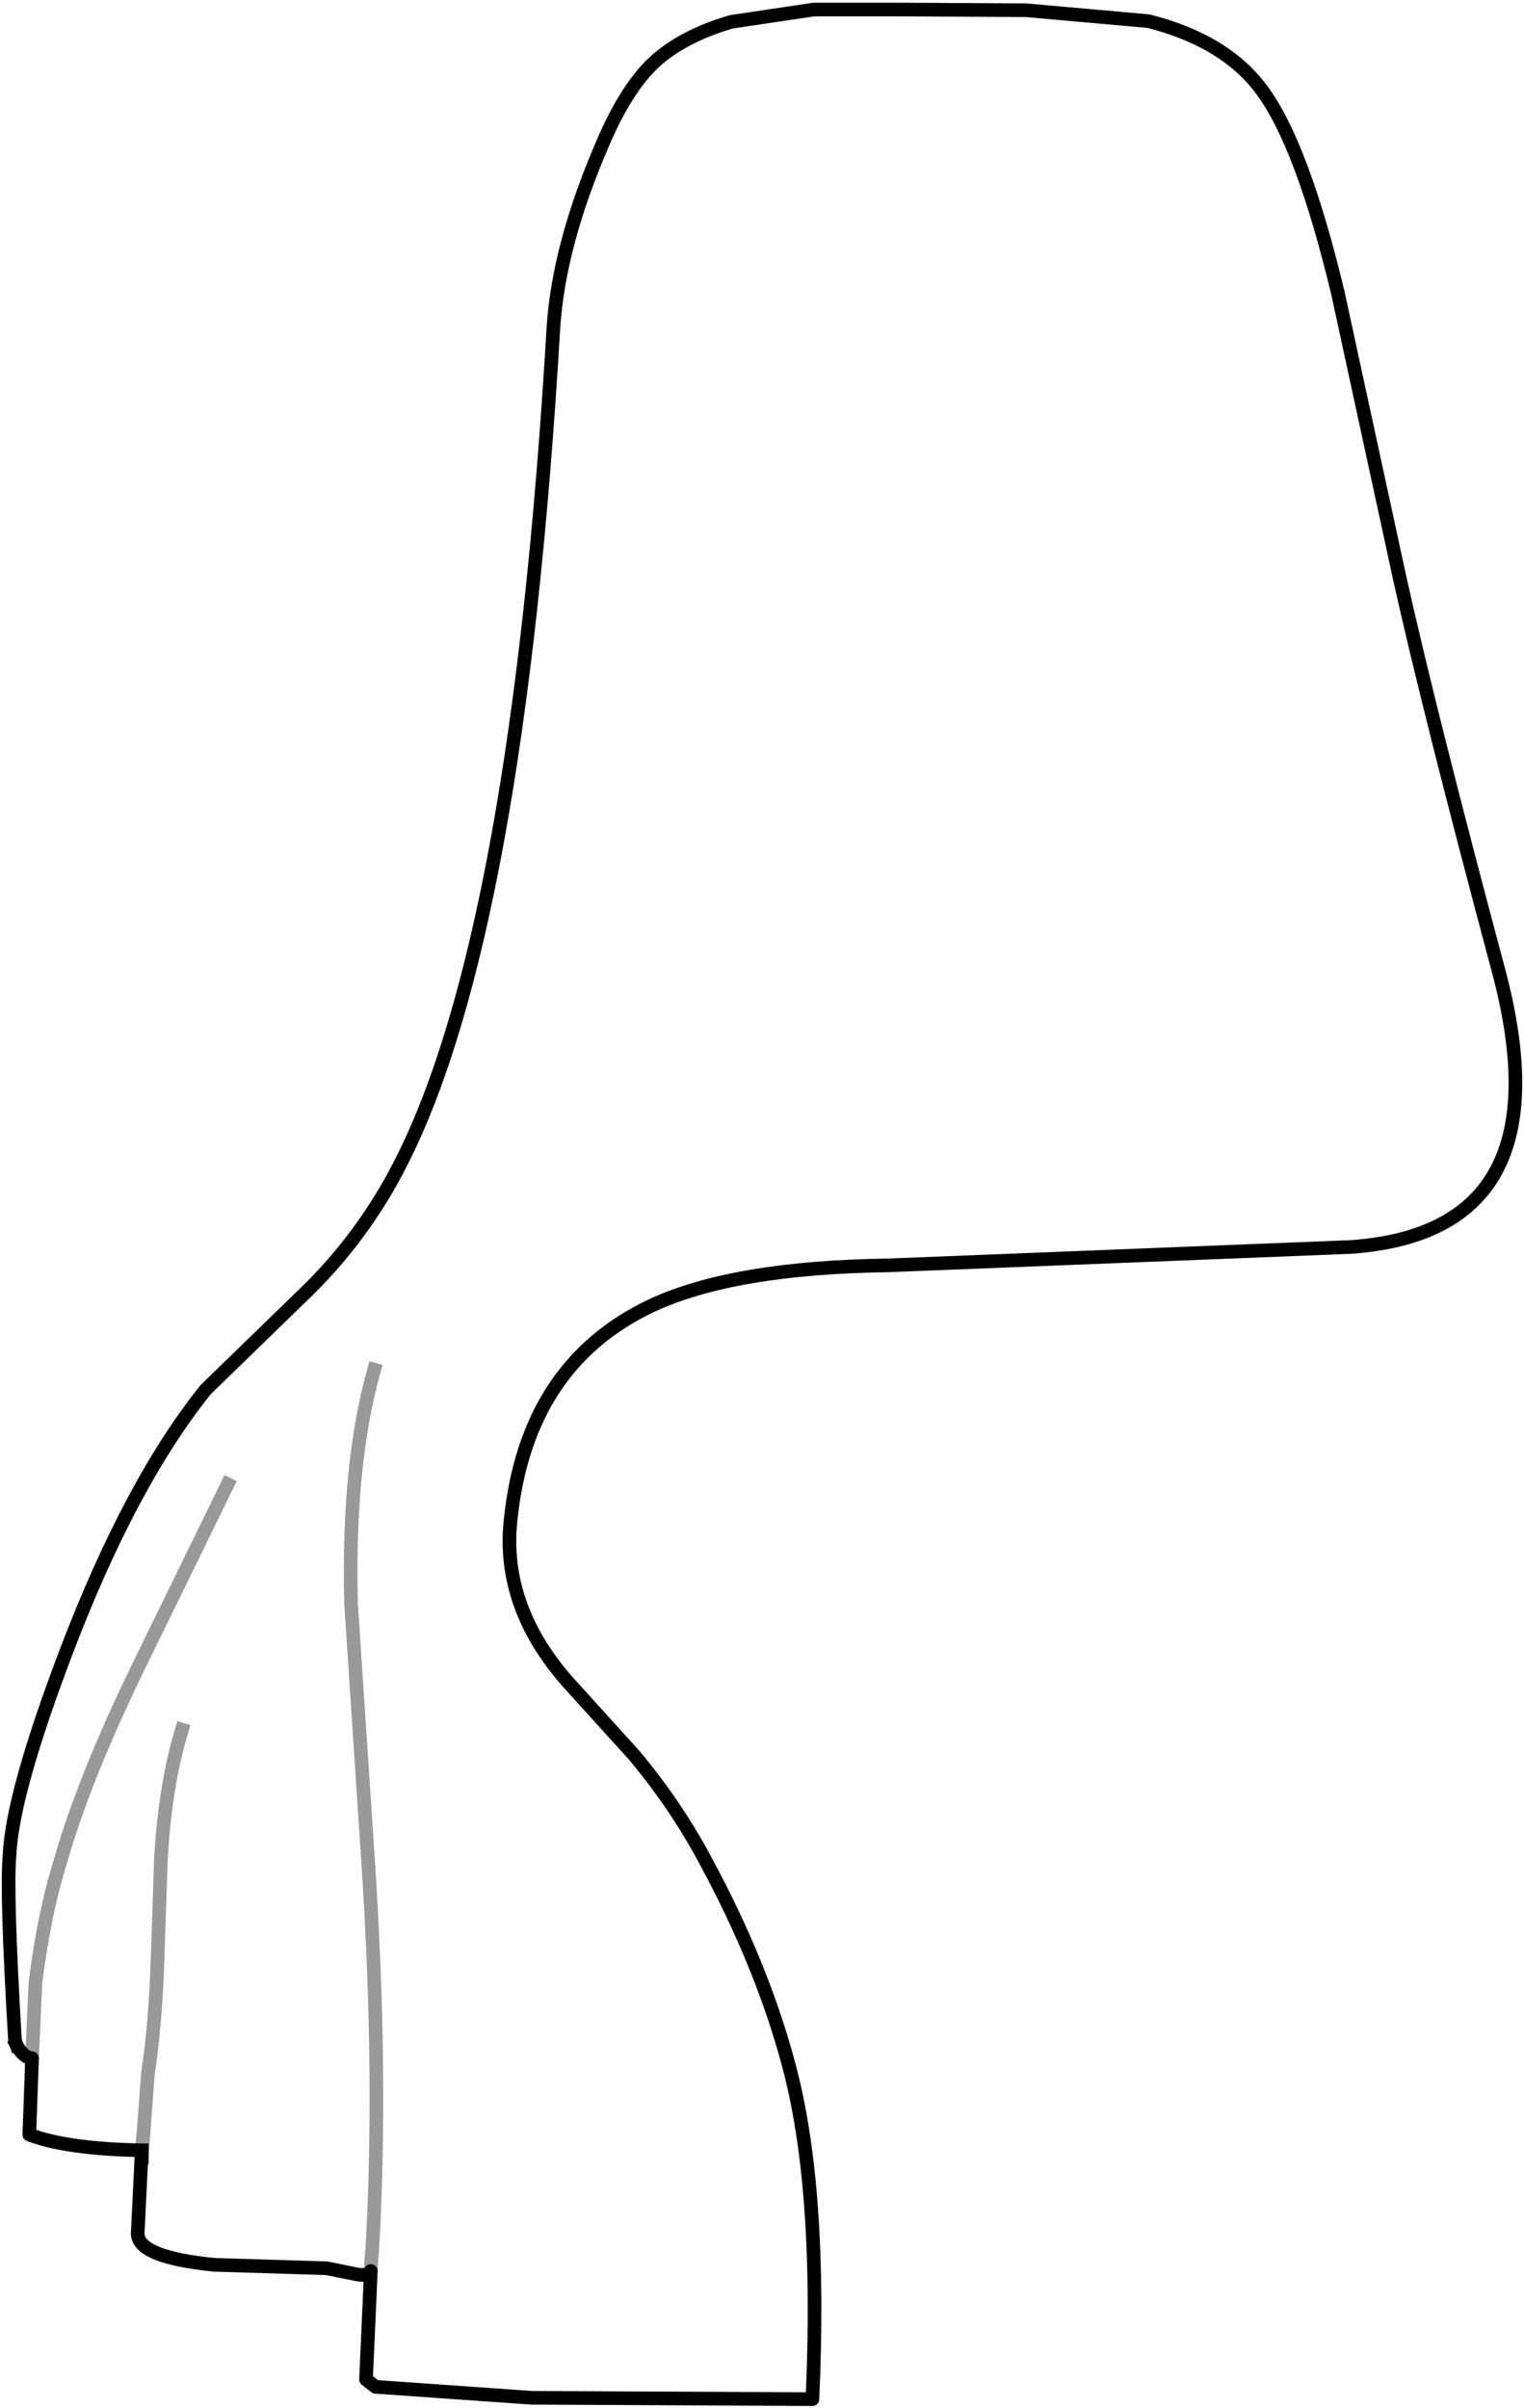 <?xml version="1.0" encoding="UTF-8" standalone="no"?>
<svg xmlns:xlink="http://www.w3.org/1999/xlink" height="176.6px" width="111.8px" xmlns="http://www.w3.org/2000/svg">
  <g transform="matrix(1.0, 0.0, 0.0, 1.0, 69.45, 6.4)">
    <path d="M-68.25 143.55 L-68.35 143.25 Q-69.0 132.3 -68.75 129.65 -68.55 125.15 -64.6 114.75 -59.9 102.4 -54.35 95.5 L-47.4 88.75 Q-42.85 84.45 -40.0 78.8 -31.45 61.95 -28.85 17.6 -28.45 11.55 -25.25 4.15 -23.55 0.15 -21.5 -1.8 -19.4 -3.75 -15.8 -4.8 L-9.75 -5.7 -3.25 -5.7 5.8 -5.65 14.8 -4.85 Q20.5 -3.4 23.15 0.25 26.1 4.25 28.7 15.1 L33.2 35.85 Q35.4 45.8 40.5 64.85 45.55 83.9 29.7 85.05 L-4.25 86.4 Q-15.65 86.55 -21.65 89.35 -30.85 93.7 -32.0 105.15 -32.65 111.45 -27.8 116.95 L-22.95 122.3 Q-19.85 126.0 -17.7 130.05 -13.55 137.7 -11.6 145.0 -9.15 154.05 -9.85 169.55 L-30.45 169.45 -41.85 168.65 -42.3 162.5 -42.2 159.25 -42.15 158.75 Q-41.4 145.85 -42.45 130.05 L-43.7 111.15 Q-43.95 100.95 -42.0 94.05 -43.95 100.95 -43.7 111.15 L-42.45 130.05 Q-41.4 145.85 -42.15 158.75 L-42.2 159.25 -42.25 160.15 Q-42.5 160.6 -43.5 160.35 L-45.5 159.95 -53.7 159.7 Q-59.35 159.15 -59.35 157.4 L-59.05 151.3 Q-64.55 151.2 -67.3 150.15 L-67.1 144.6 Q-67.8 144.5 -68.25 143.55 -67.75 144.5 -67.1 144.55 -67.75 144.5 -68.25 143.55 M-41.9 168.65 L-42.6 168.1 -42.35 162.55 -41.9 168.65 M-52.75 102.45 L-59.4 116.05 Q-63.3 124.1 -65.0 130.05 -66.2 133.85 -66.85 139.0 L-67.1 144.55 -66.85 139.0 Q-66.2 133.85 -65.0 130.05 -63.3 124.1 -59.4 116.05 L-52.75 102.45 M-67.1 144.55 L-67.1 144.6 -67.1 144.55 M-56.1 120.45 Q-57.35 124.5 -57.65 130.05 L-57.9 137.55 Q-58.05 142.05 -58.6 145.7 L-58.9 149.75 -58.6 145.7 Q-58.05 142.05 -57.9 137.55 L-57.65 130.05 Q-57.35 124.5 -56.1 120.45 M-59.05 151.8 L-58.9 149.75 -59.05 151.3 -59.05 151.8" fill="#ffffff" fill-opacity="0.0" fill-rule="evenodd" stroke="none"/>
    <path d="M-68.25 143.55 L-68.35 143.25 Q-69.0 132.3 -68.75 129.65 -68.55 125.15 -64.6 114.75 -59.9 102.4 -54.35 95.5 L-47.4 88.75 Q-42.85 84.45 -40.0 78.8 -31.45 61.95 -28.85 17.6 -28.45 11.55 -25.25 4.15 -23.55 0.15 -21.5 -1.8 -19.4 -3.75 -15.8 -4.8 L-9.75 -5.7 -3.25 -5.7 5.8 -5.65 14.8 -4.85 Q20.5 -3.4 23.15 0.25 26.1 4.25 28.7 15.1 L33.2 35.85 Q35.4 45.8 40.5 64.85 45.55 83.9 29.7 85.05 L-4.25 86.4 Q-15.65 86.55 -21.65 89.35 -30.85 93.7 -32.0 105.15 -32.65 111.45 -27.8 116.95 L-22.95 122.3 Q-19.85 126.0 -17.7 130.05 -13.55 137.7 -11.6 145.0 -9.15 154.05 -9.85 169.55 L-30.45 169.45 -41.85 168.65 -41.9 168.65 -42.6 168.1 -42.35 162.55 -42.25 160.15 Q-42.5 160.6 -43.5 160.35 L-45.5 159.95 -53.7 159.7 Q-59.35 159.15 -59.35 157.4 L-59.05 151.3 Q-64.55 151.2 -67.3 150.15 L-67.1 144.6 -67.1 144.55 Q-67.75 144.5 -68.25 143.55 M-59.05 151.3 L-59.05 151.8" fill="none" stroke="#000000" stroke-linecap="square" stroke-linejoin="round" stroke-width="1.0"/>
    <path d="M-67.1 144.55 L-66.85 139.0 Q-66.2 133.85 -65.0 130.05 -63.3 124.1 -59.4 116.05 L-52.75 102.45 M-58.9 149.75 L-58.6 145.7 Q-58.05 142.05 -57.9 137.55 L-57.65 130.05 Q-57.35 124.5 -56.1 120.45 M-42.2 159.25 L-42.15 158.75 Q-41.4 145.85 -42.45 130.05 L-43.7 111.15 Q-43.95 100.95 -42.0 94.05 M-42.25 160.15 L-42.2 159.25 M-59.05 151.8 L-58.9 149.75 -59.05 151.3" fill="none" stroke="#000000" stroke-linecap="square" stroke-linejoin="round" stroke-opacity="0.4" stroke-width="1.0"/>
  </g>
</svg>
